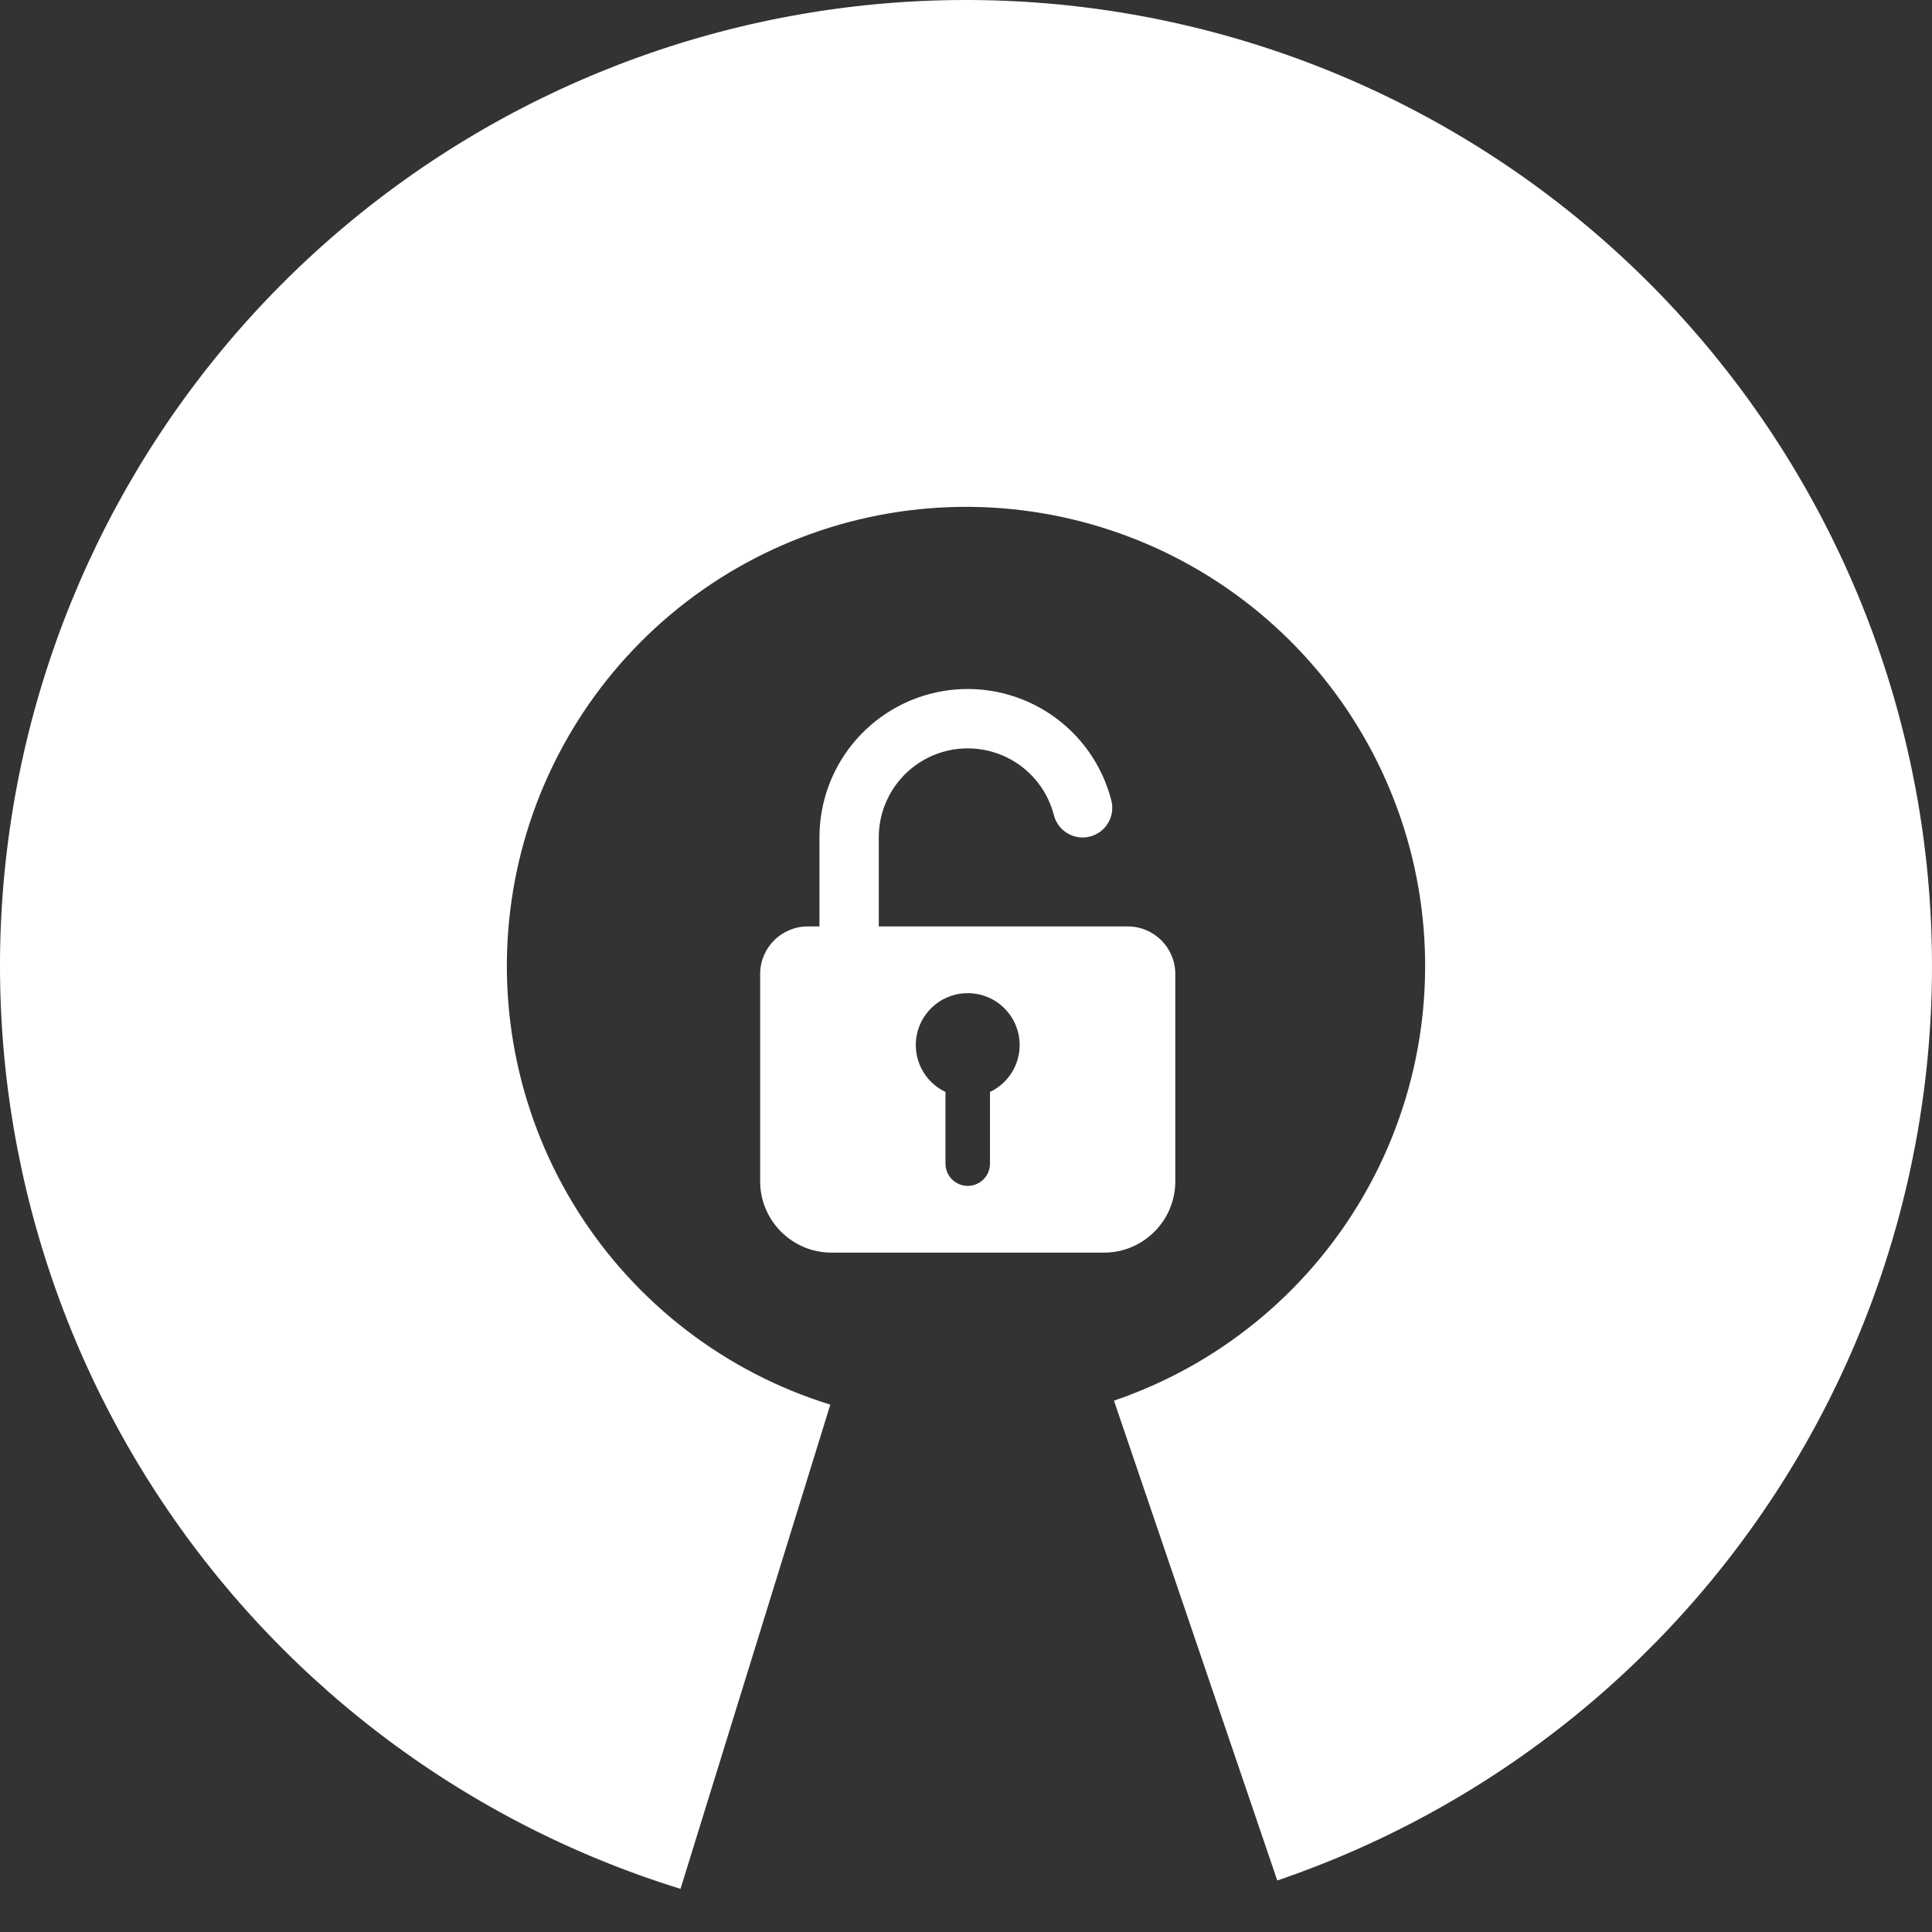 <svg width="120" height="120" viewBox="0 0 120 120" fill="none" xmlns="http://www.w3.org/2000/svg">
<rect x="0" y="0" width="120" height="120" fill="#333333" stroke="none"/>
<path d="M42.268 117.32C28.619 113.098 16.925 104.144 9.289 92.069C1.653 79.994 -1.424 65.591 0.612 51.45C2.648 37.309 9.663 24.359 20.395 14.928C31.127 5.498 44.872 0.206 59.158 0.006C73.443 -0.195 87.331 4.709 98.324 13.834C109.316 22.959 116.692 35.708 119.124 49.786C121.556 63.864 118.885 78.348 111.591 90.633C104.297 102.917 92.859 112.196 79.334 116.8L69.19 86.997C75.618 84.809 81.055 80.399 84.522 74.56C87.989 68.721 89.258 61.837 88.102 55.145C86.946 48.454 83.441 42.394 78.216 38.057C72.991 33.72 66.39 31.389 59.6 31.484C52.81 31.58 46.277 34.095 41.175 38.577C36.075 43.059 32.74 49.215 31.773 55.936C30.805 62.657 32.267 69.504 35.897 75.243C39.526 80.982 45.085 85.238 51.572 87.245L42.268 117.32Z" fill="white"/>
<path fill-rule="evenodd" clip-rule="evenodd" d="M50.898 52.017C50.895 49.773 51.711 47.606 53.193 45.921C54.675 44.237 56.721 43.151 58.947 42.868C61.173 42.586 63.425 43.126 65.281 44.386C67.137 45.647 68.469 47.541 69.027 49.715C69.149 50.188 69.079 50.69 68.83 51.111C68.582 51.532 68.177 51.837 67.704 51.959C67.231 52.081 66.729 52.01 66.308 51.762C65.887 51.514 65.582 51.109 65.46 50.636C65.125 49.331 64.326 48.194 63.212 47.437C62.099 46.681 60.747 46.357 59.411 46.526C58.076 46.696 56.848 47.347 55.959 48.358C55.069 49.37 54.58 50.67 54.582 52.017V57.542H70.053C71.674 57.542 73 58.868 73 60.489V73.382C73 75.813 71.011 77.802 68.58 77.802H51.635C49.204 77.802 47.215 75.813 47.215 73.382V60.489C47.215 58.868 48.541 57.542 50.162 57.542H50.898V52.017ZM60.107 61.686C59.375 61.685 58.664 61.934 58.092 62.391C57.52 62.849 57.12 63.487 56.96 64.202C56.799 64.916 56.886 65.664 57.207 66.322C57.528 66.981 58.064 67.51 58.726 67.823V72.277C58.726 72.643 58.872 72.994 59.131 73.253C59.39 73.512 59.741 73.658 60.107 73.658C60.474 73.658 60.825 73.512 61.084 73.253C61.343 72.994 61.489 72.643 61.489 72.277V67.823C62.151 67.51 62.687 66.981 63.008 66.322C63.329 65.664 63.416 64.916 63.255 64.202C63.094 63.487 62.695 62.849 62.123 62.391C61.551 61.934 60.84 61.685 60.107 61.686Z" fill="white"/>
</svg>